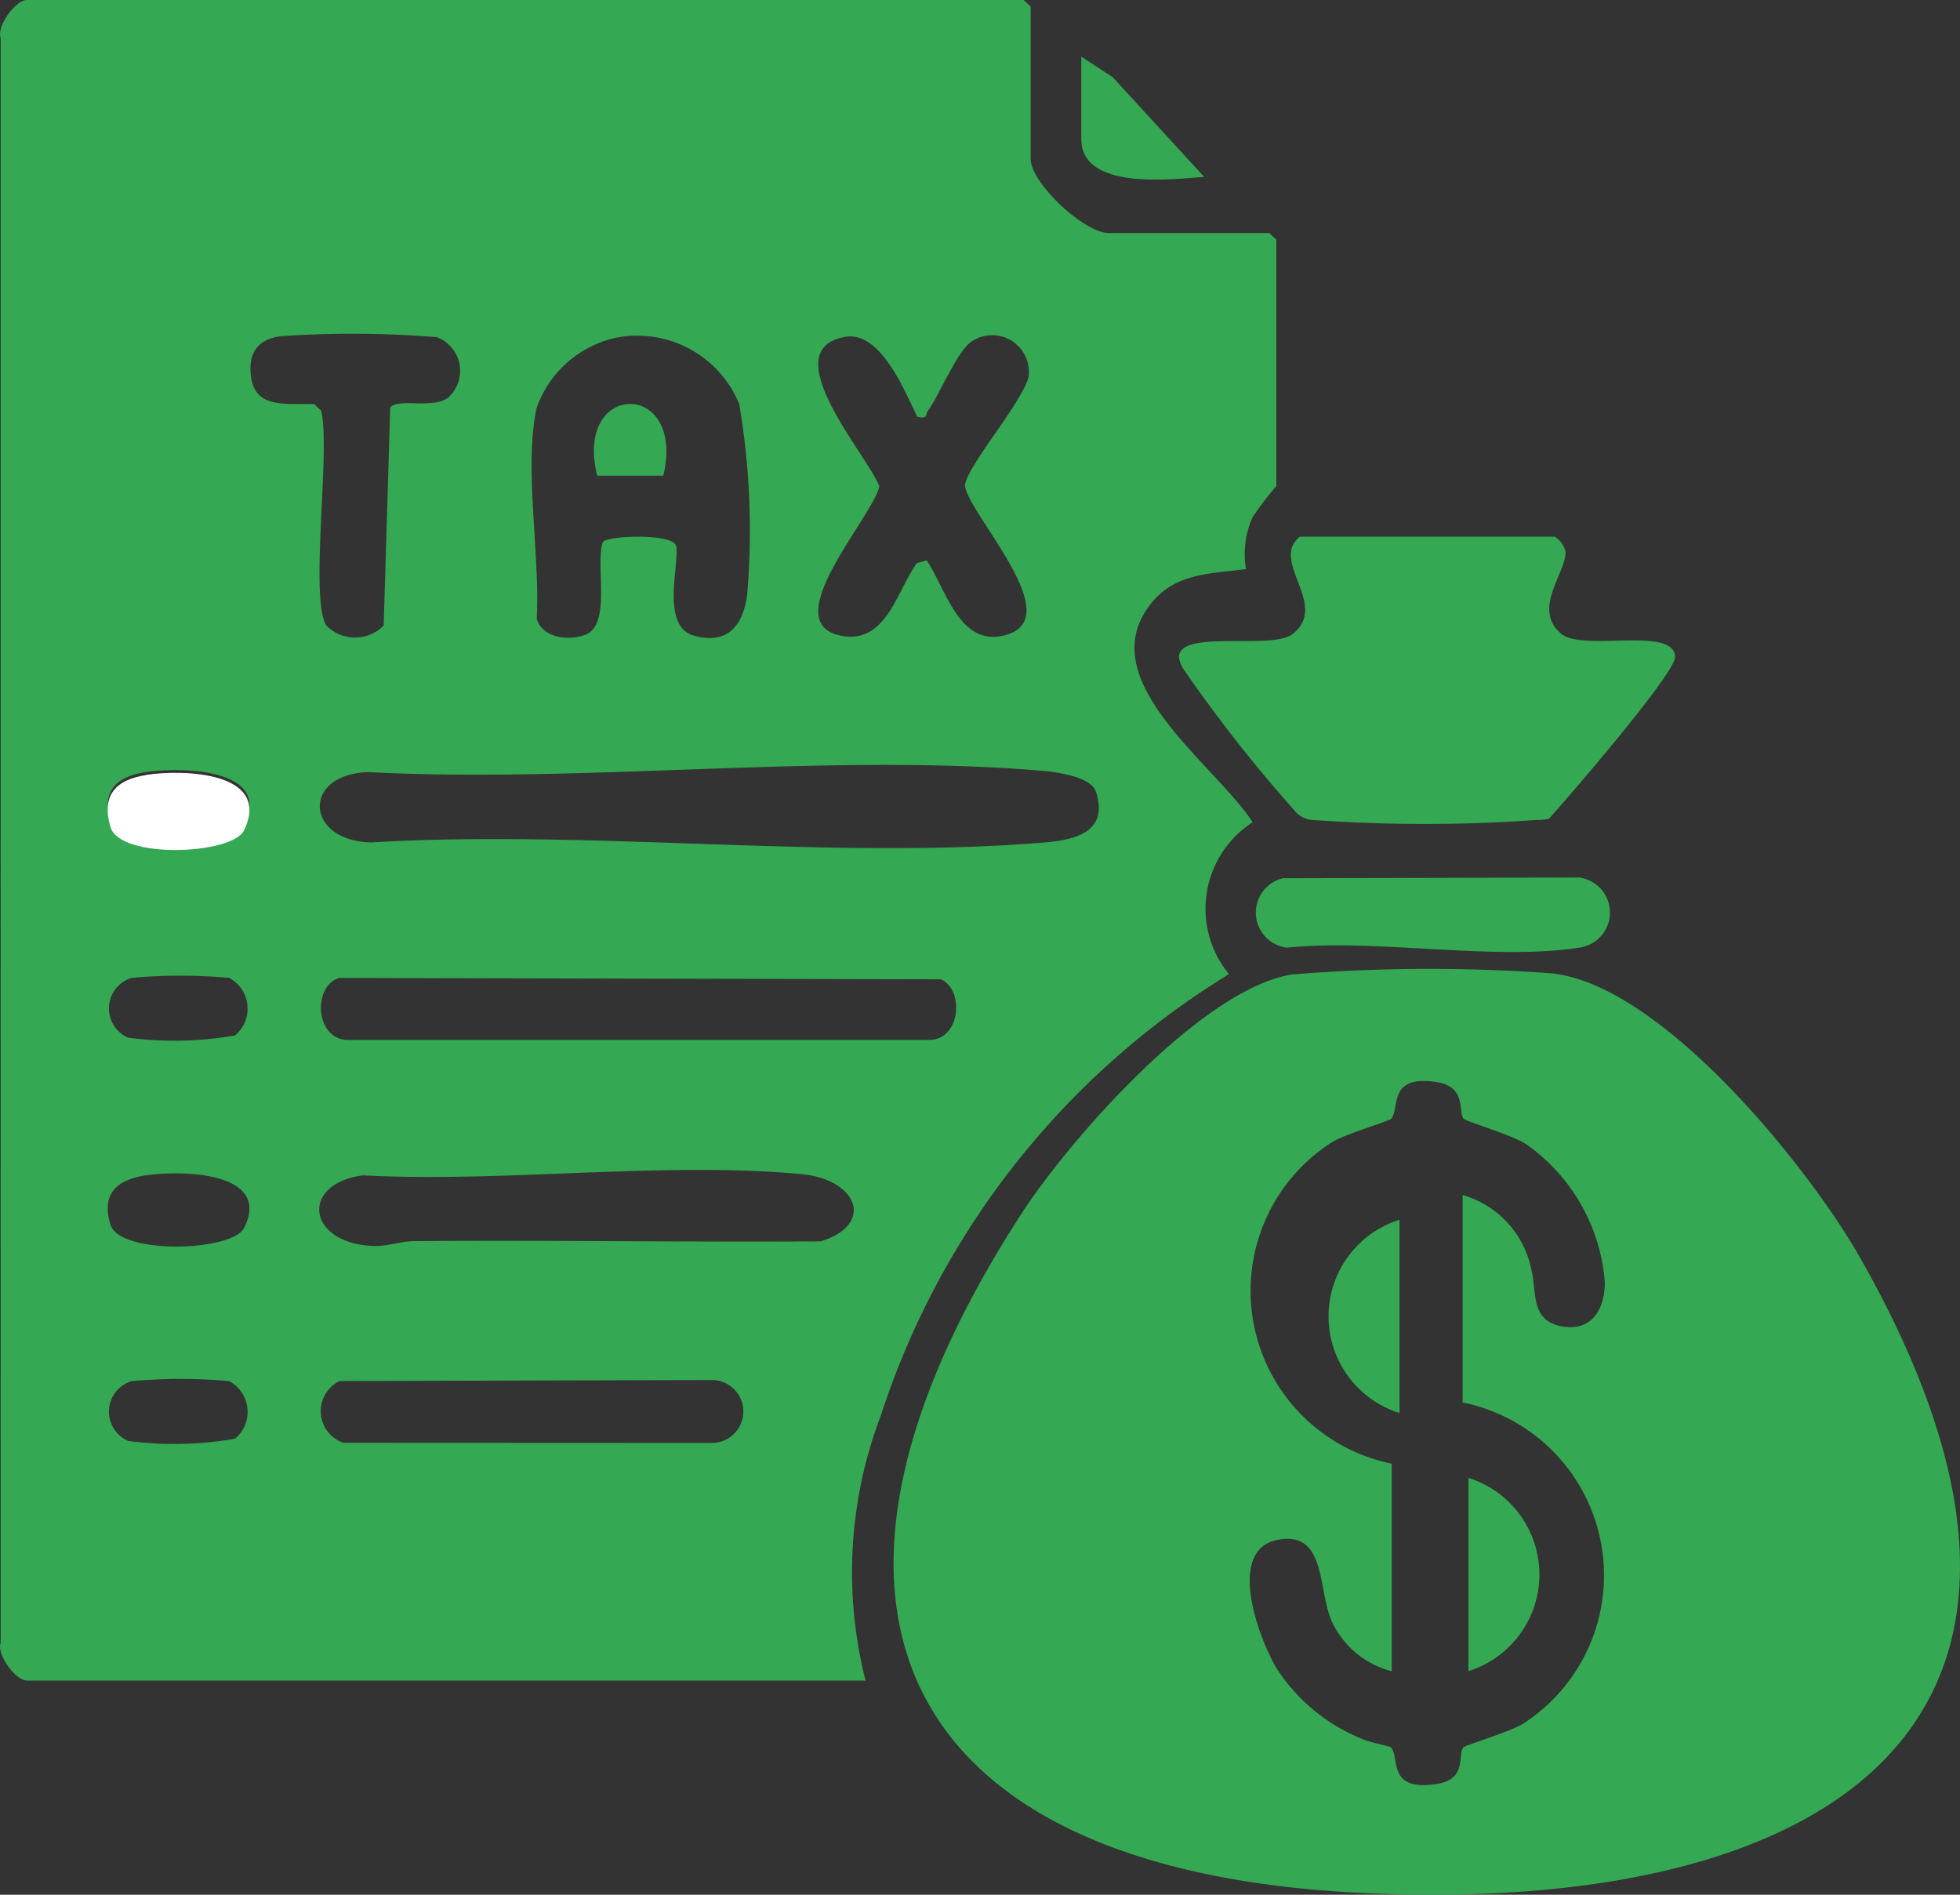 <svg xmlns="http://www.w3.org/2000/svg" width="60" height="58" viewBox="0 0 60 58">
  <rect x="0" y="0" width="60" height="58" fill="#333333" stroke="none"/>
  <g id="Group_42767" data-name="Group 42767" transform="translate(12410 -398.44)">
    <g id="TAX" transform="translate(-13217.625 9)">
      <path id="Path_42795" data-name="Path 42795" d="M834.115,440.884H808.445c-.332,0-.933-.786-.8-1.16V390.6c-.131-.374.471-1.16.8-1.16H838.96l.216.205v4.663c0,.724,1.633,2.264,2.387,2.264h4.917l.216.205v7.545a8.826,8.826,0,0,0-.729.955,2.775,2.775,0,0,0-.2,1.586c-1.261.15-2.366.141-3.095,1.32-1.394,2.258,2.171,4.691,3.3,6.427a3.15,3.15,0,0,0-.725,4.65,24.819,24.819,0,0,0-10.652,13.495,13.481,13.481,0,0,0-.474,8.124ZM821.345,401.61a1.1,1.1,0,0,0-.351-1.85,32.421,32.421,0,0,0-4.744-.031c-.767.086-1.051.554-.931,1.3.154.953,1.159.744,1.926.783l.216.205c.285,1.252-.368,5.741.156,6.573a1.233,1.233,0,0,0,1.753,0l.2-6.671C819.793,401.611,820.867,401.976,821.345,401.61Zm5.21-1.846a3.333,3.333,0,0,0-2.5,2.154c-.4,1.791.112,4.57,0,6.462.166.594,1.014.7,1.525.473.762-.345.26-2.167.5-2.821.145-.2,2.106-.266,2.233.1.156.444-.507,2.462.551,2.764s1.527-.352,1.635-1.276a23.152,23.152,0,0,0-.243-5.805,3.368,3.368,0,0,0-3.7-2.049Zm9.152,2.436c-.376-.748-1.113-2.64-2.21-2.447-2.219.389.719,3.664,1.045,4.573-.179.92-3.178,4.156-1.19,4.57,1.4.293,1.728-1.378,2.341-2.218l.3-.086c.6.894,1.018,2.726,2.47,2.271,1.8-.563-1.122-3.606-1.3-4.537,0-.55,1.776-2.583,1.951-3.358a1.125,1.125,0,0,0-1.73-1.085c-.442.264-1,1.646-1.356,2.137-.087.119.023.255-.32.178ZM812.1,413.073c-.914.136-1.379.585-1.091,1.512s3.733.81,4.09.1c.858-1.71-1.884-1.776-3-1.611Zm6.8,0c-2.086.083-1.905,2.132.106,2.154,6.637-.4,13.986.539,20.54.007,1.043-.084,2.017-.343,1.629-1.556-.147-.458-1.174-.6-1.637-.642C832.988,412.478,825.539,413.422,818.9,413.075Zm-7.241,6.3a.976.976,0,0,0-.112,1.831,10.76,10.76,0,0,0,3.272-.068,1.065,1.065,0,0,0-.183-1.763,16.8,16.8,0,0,0-2.975,0Zm6.361,0c-.831.227-.76,1.892.251,1.9h17.8c.964,0,1.084-1.549.351-1.855l-18.406-.042Zm-5.922,6.044c-.914.136-1.379.585-1.091,1.512s3.725.825,4.09.1c.858-1.71-1.884-1.776-3-1.611Zm6.653,0c-1.944.247-1.737,2.062.257,2.161.494.024.858-.141,1.29-.145,4.148-.035,8.3.035,12.447.007,1.683-.519,1.124-1.9-.582-2.058C827.95,424.986,823.035,425.648,818.75,425.419Zm-7.092,6.3a.976.976,0,0,0-.112,1.831,10.756,10.756,0,0,0,3.272-.068,1.065,1.065,0,0,0-.183-1.763,16.787,16.787,0,0,0-2.975,0Zm6.361,0a1.022,1.022,0,0,0,.118,1.888l11.279.005a.963.963,0,0,0,0-1.926l-11.4.031Z" transform="translate(0 0)" fill="#34a853"/>
      <path id="Path_42796" data-name="Path 42796" d="M965.85,557.289a51.687,51.687,0,0,1,7.925-.041c3.376.3,7.906,5.918,9.491,8.712,8.282,14.584-1.427,20.122-15.287,19.441-14.273-.7-18.107-8.866-10.4-20.773,1.481-2.287,5.511-6.872,8.267-7.337Zm3.076,14.975v6.35a2.775,2.775,0,0,1-1.8-1.452c-.486-.935-.147-2.883-1.708-2.565-1.585.324-.538,3.087.01,3.972a5.638,5.638,0,0,0,2.634,2.135c.2.091.81.206.841.243.282.328-.127,1.346,1.386,1.122.966-.143.642-.9.831-1.122.064-.073,1.415-.472,1.813-.717a5.4,5.4,0,0,0-1.836-9.842v-6.35a2.978,2.978,0,0,1,2.106,2.3c.168.629-.048,1.521.895,1.714s1.352-.515,1.352-1.346a5.7,5.7,0,0,0-2.422-4.233c-.418-.27-1.838-.692-1.9-.769-.174-.2.106-.98-.831-1.124-1.506-.231-1.111.8-1.388,1.124-.064.073-1.415.472-1.813.717a5.4,5.4,0,0,0,1.836,9.842Z" transform="translate(-118.697 -138.017)" fill="#34a853"/>
      <path id="Path_42797" data-name="Path 42797" d="M1002.678,479.26h7.81a.723.723,0,0,1,.334.476c-.008.679-1.03,1.743-.129,2.5.667.555,3.454-.253,3.481.706.013.5-3.292,4.321-3.86,4.952a1.6,1.6,0,0,1-.4.039,47.817,47.817,0,0,1-6.813,0,.758.758,0,0,1-.578-.289,44.664,44.664,0,0,1-3.369-4.287.9.9,0,0,1-.168-.417c.025-.854,2.844-.2,3.482-.7,1.128-.889-.7-2.21.206-2.97Z" transform="translate(-155.271 -73.392)" fill="#34a853"/>
      <path id="Path_42798" data-name="Path 42798" d="M1011.093,535.443l9.073-.023a1.083,1.083,0,0,1,0,2.148c-2.619.407-6.223-.28-8.949,0a1.082,1.082,0,0,1-.122-2.125Z" transform="translate(-164.2 -119.119)" fill="#34a853"/>
      <path id="Path_42799" data-name="Path 42799" d="M981.75,398.43l.962.629,2.8,3.051c-1.012.077-3.762.415-3.762-1.153Z" transform="translate(-141.024 -7.256)" fill="#34a853"/>
      <path id="Path_42807" data-name="Path 42807" d="M825.888,518.1c1.115-.174,3.857-.106,3,1.695-.357.75-3.8.893-4.09-.1s.177-1.448,1.091-1.591Z" transform="translate(-13.791 -104.939)" fill="#fff"/>
      <path id="Path_42812" data-name="Path 42812" d="M905.351,458.828h-2.025C902.6,455.913,906.049,455.882,905.351,458.828Z" transform="translate(-77.42 -54.826)" fill="#34a853"/>
      <path id="Path_42813" data-name="Path 42813" d="M1044,643.826V637.91A3.1,3.1,0,0,1,1044,643.826Z" transform="translate(-191.423 -203.231)" fill="#34a853"/>
      <path id="Path_42814" data-name="Path 42814" d="M1023.693,593.01v5.916A3.1,3.1,0,0,1,1023.693,593.01Z" transform="translate(-173.226 -166.232)" fill="#34a853"/>
    </g>
  </g>
</svg>
